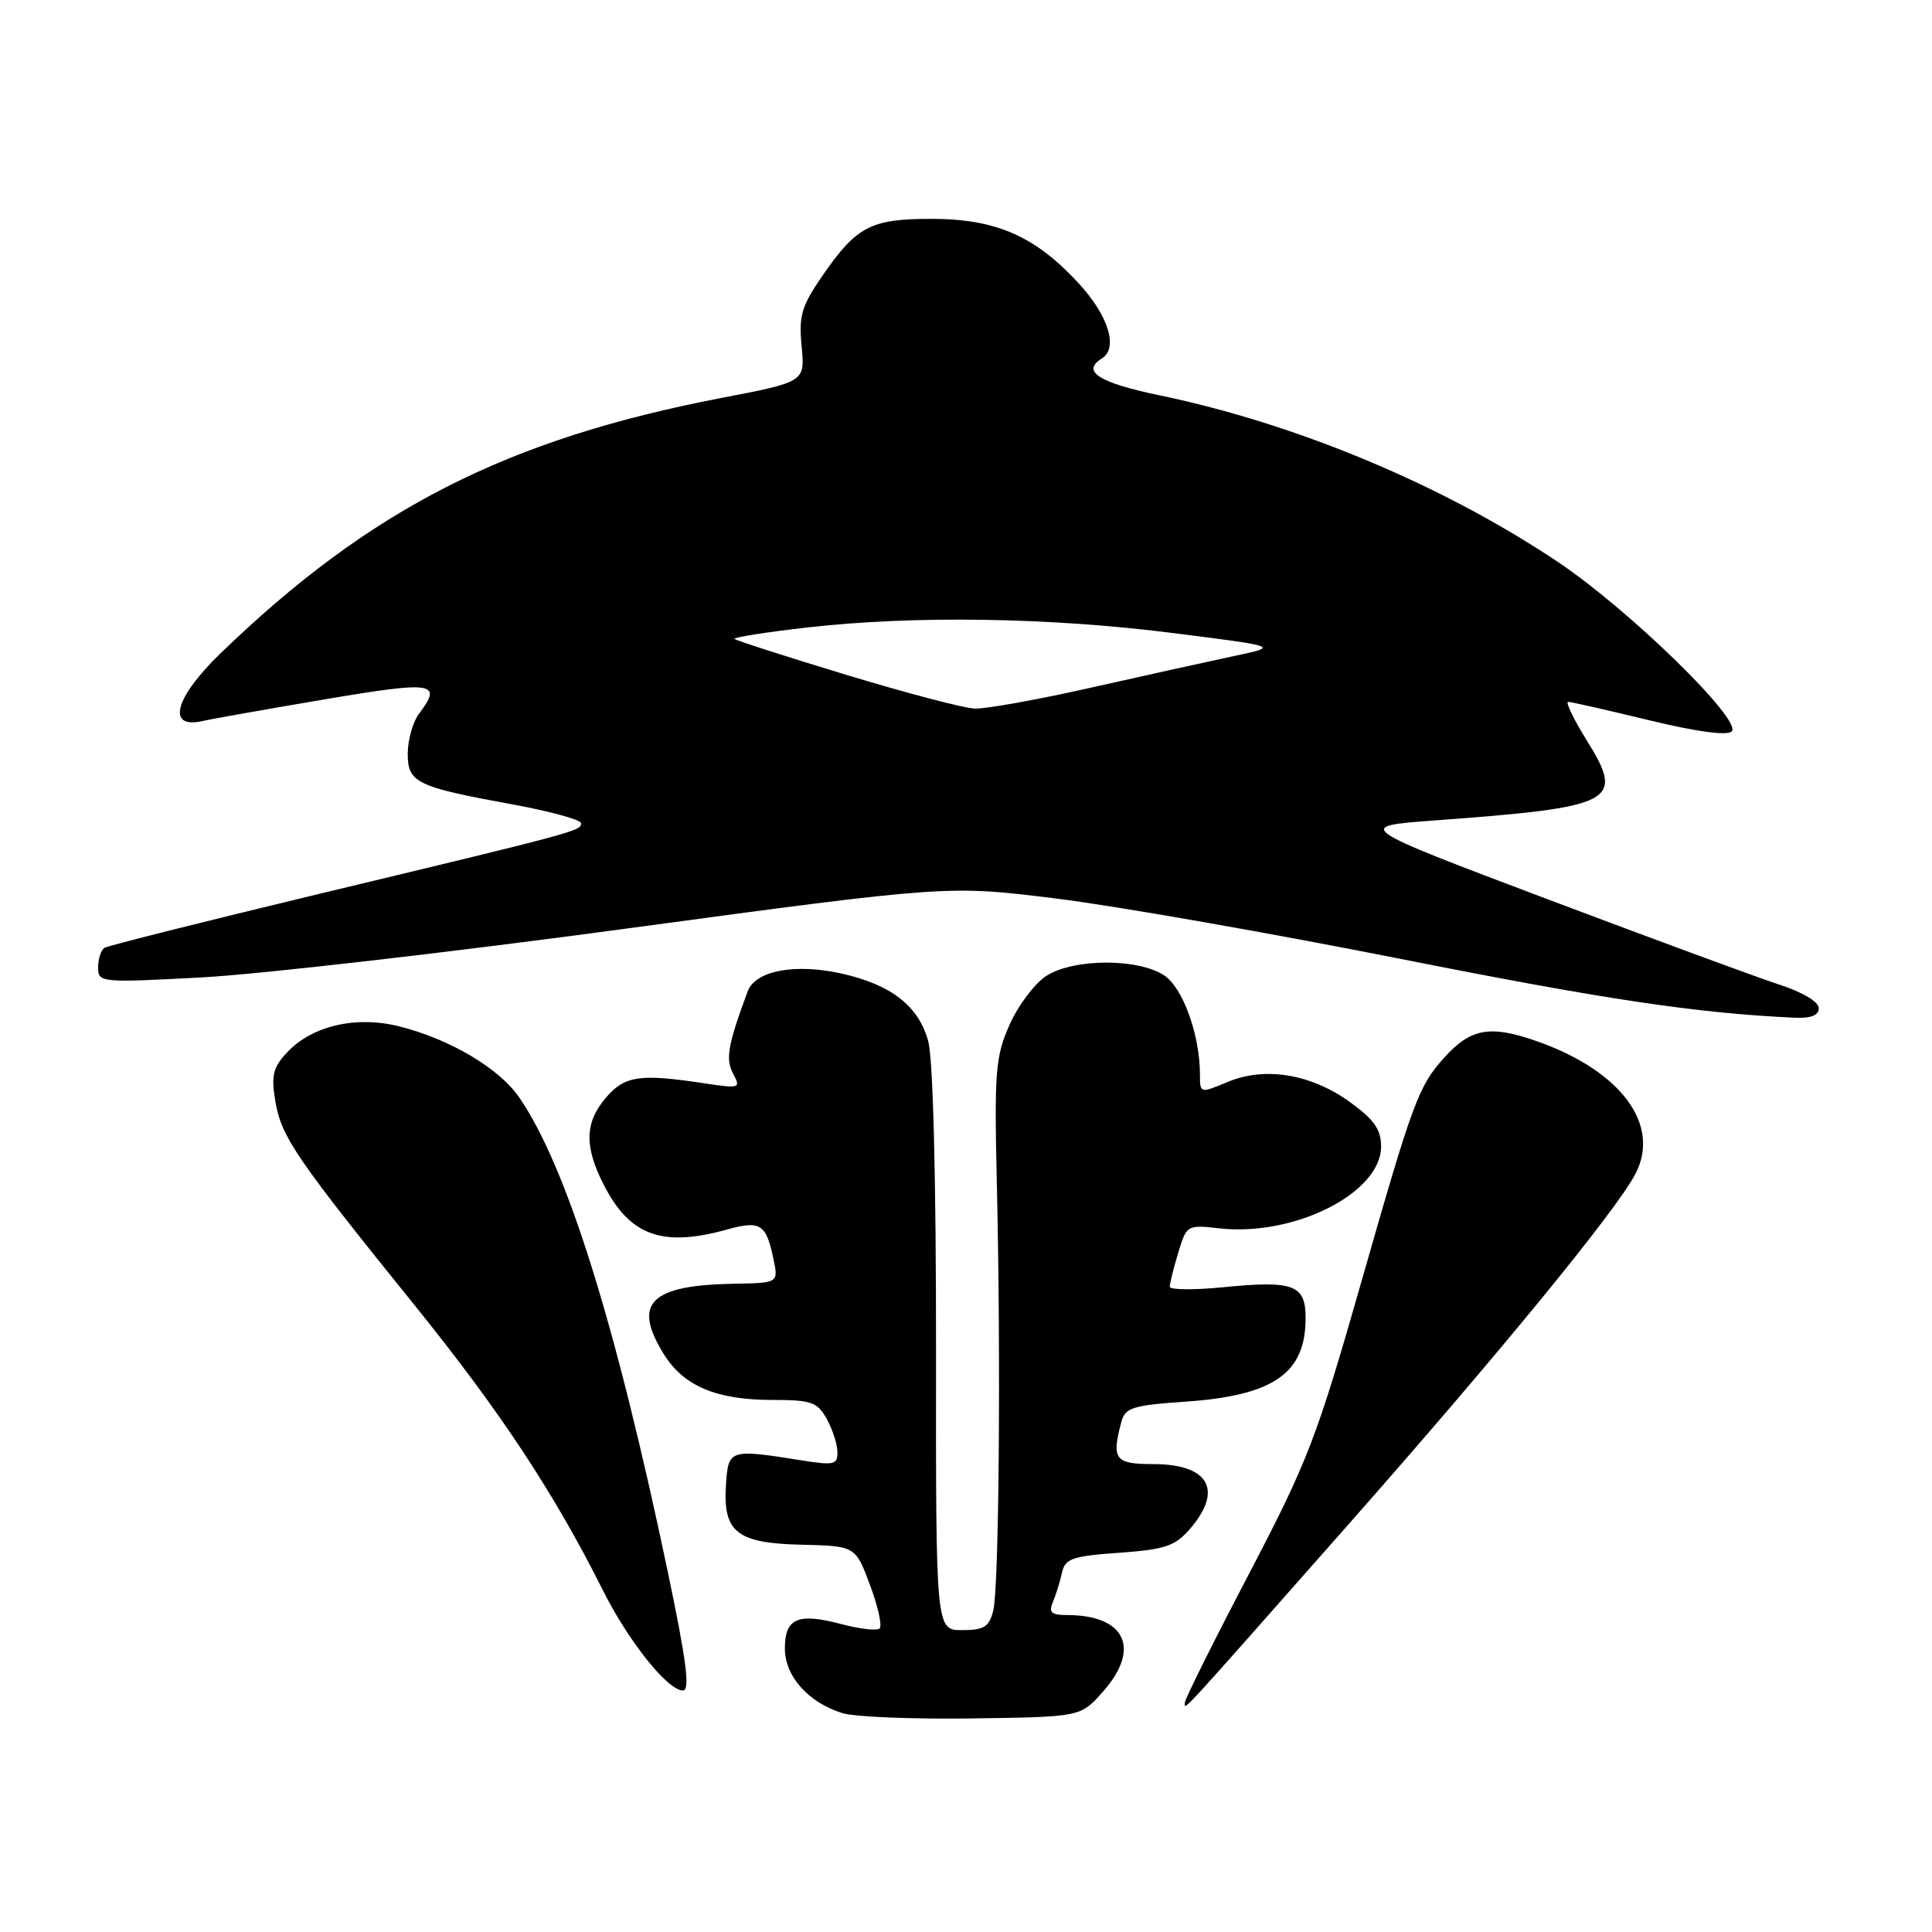 <?xml version="1.0" encoding="UTF-8" standalone="no"?>
<!DOCTYPE svg PUBLIC "-//W3C//DTD SVG 1.1//EN" "http://www.w3.org/Graphics/SVG/1.1/DTD/svg11.dtd" >
<svg xmlns="http://www.w3.org/2000/svg" xmlns:xlink="http://www.w3.org/1999/xlink" version="1.1" viewBox="0 0 256 256">
 <g >
 <path fill="currentColor"
d=" M 146.08 224.23 C 151.24 218.46 149.16 214.00 141.33 214.00 C 139.29 214.00 138.93 213.65 139.52 212.25 C 139.93 211.29 140.47 209.54 140.72 208.38 C 141.13 206.52 142.07 206.19 148.29 205.75 C 154.42 205.31 155.71 204.87 157.70 202.56 C 162.12 197.42 160.17 194.00 152.80 194.00 C 147.72 194.00 147.26 193.37 148.59 188.39 C 149.09 186.53 150.10 186.21 156.93 185.74 C 168.77 184.93 173.00 182.01 173.00 174.63 C 173.00 170.23 171.41 169.64 162.02 170.57 C 158.16 170.95 155.00 170.91 155.00 170.50 C 155.00 170.08 155.50 168.05 156.12 166.00 C 157.22 162.33 157.30 162.28 161.53 162.76 C 171.52 163.88 183.00 158.08 183.00 151.90 C 183.00 149.67 182.07 148.34 178.92 146.06 C 173.75 142.31 167.63 141.29 162.68 143.36 C 159.01 144.89 159.00 144.89 159.00 142.39 C 159.00 137.13 156.74 130.87 154.24 129.23 C 150.75 126.95 142.18 127.00 138.62 129.33 C 137.07 130.34 134.89 133.26 133.76 135.81 C 131.90 140.02 131.74 141.99 132.09 156.98 C 132.63 180.24 132.37 210.37 131.61 213.42 C 131.07 215.57 130.39 216.00 127.48 216.00 C 124.00 216.00 124.00 216.00 124.03 178.94 C 124.04 156.17 123.64 140.39 123.00 137.99 C 121.74 133.32 118.13 130.49 111.55 129.01 C 105.33 127.62 100.08 128.61 99.06 131.38 C 96.42 138.54 96.11 140.33 97.15 142.28 C 98.18 144.20 98.02 144.25 93.36 143.55 C 84.79 142.25 82.80 142.53 80.31 145.42 C 77.48 148.72 77.39 151.88 79.99 156.97 C 83.44 163.75 87.75 165.31 96.37 162.91 C 100.75 161.70 101.51 162.17 102.47 166.75 C 103.16 170.00 103.16 170.00 97.33 170.10 C 86.16 170.29 83.77 172.65 87.94 179.40 C 90.57 183.66 94.92 185.50 102.33 185.50 C 107.51 185.50 108.31 185.78 109.54 188.00 C 110.31 189.38 110.95 191.35 110.96 192.39 C 111.00 194.08 110.51 194.19 106.25 193.51 C 96.72 191.99 96.53 192.05 96.21 196.50 C 95.73 202.98 97.53 204.47 106.10 204.68 C 113.35 204.85 113.35 204.85 115.27 210.00 C 116.33 212.83 116.91 215.42 116.56 215.77 C 116.22 216.11 113.94 215.86 111.51 215.21 C 105.73 213.67 104.00 214.41 104.00 218.43 C 104.00 222.11 107.10 225.59 111.62 227.00 C 113.20 227.50 120.95 227.81 128.83 227.70 C 143.17 227.50 143.17 227.50 146.08 224.23 Z  M 178.67 202.00 C 198.59 179.43 214.09 160.50 216.68 155.59 C 220.12 149.07 214.81 141.89 203.65 137.97 C 197.45 135.79 194.89 136.24 191.37 140.14 C 187.95 143.94 187.22 145.92 180.43 169.70 C 174.47 190.57 173.31 193.60 165.49 208.56 C 160.82 217.48 157.00 225.15 157.00 225.60 C 157.00 226.61 155.60 228.13 178.67 202.00 Z  M 88.48 208.25 C 81.55 175.22 75.10 154.61 68.81 145.43 C 66.17 141.57 59.62 137.68 52.90 136.00 C 47.21 134.56 41.38 135.91 38.08 139.41 C 36.16 141.46 35.91 142.49 36.49 145.95 C 37.29 150.66 39.19 153.45 55.09 173.14 C 66.32 187.07 73.45 197.87 79.88 210.71 C 83.28 217.50 88.47 224.00 90.50 224.00 C 91.46 224.00 90.96 220.06 88.48 208.25 Z  M 241.00 133.58 C 241.00 132.75 238.82 131.45 235.75 130.46 C 232.86 129.52 219.03 124.42 205.00 119.13 C 179.50 109.50 179.50 109.50 190.00 108.72 C 214.10 106.94 215.34 106.29 210.24 98.08 C 208.50 95.28 207.40 93.00 207.79 93.00 C 208.18 93.00 213.00 94.10 218.50 95.43 C 224.79 96.96 228.86 97.51 229.46 96.92 C 230.93 95.48 215.81 80.73 206.41 74.45 C 191.23 64.28 171.81 56.16 153.67 52.39 C 145.60 50.71 143.24 49.21 146.00 47.50 C 148.21 46.13 146.89 41.83 142.92 37.53 C 137.15 31.27 131.96 29.00 123.41 29.00 C 115.35 29.00 113.49 29.98 108.90 36.65 C 106.21 40.56 105.83 41.86 106.22 45.90 C 106.67 50.60 106.67 50.60 95.58 52.73 C 67.11 58.22 49.05 67.42 29.25 86.54 C 23.18 92.40 22.02 96.59 26.75 95.56 C 28.26 95.22 35.69 93.91 43.25 92.63 C 57.48 90.23 58.67 90.41 55.53 94.56 C 54.72 95.63 54.05 97.97 54.03 99.77 C 53.99 103.71 55.09 104.25 68.03 106.61 C 72.96 107.52 77.00 108.63 77.00 109.09 C 77.00 110.10 76.50 110.23 42.10 118.49 C 27.03 122.11 14.31 125.31 13.85 125.59 C 13.38 125.88 13.00 127.05 13.00 128.18 C 13.00 130.20 13.29 130.23 26.75 129.51 C 34.31 129.11 59.67 126.20 83.09 123.03 C 125.68 117.28 125.68 117.28 140.09 119.08 C 148.02 120.07 168.45 123.66 185.50 127.04 C 212.56 132.42 224.77 134.25 237.75 134.85 C 239.96 134.95 241.00 134.55 241.00 133.58 Z  M 112.10 89.41 C 104.18 87.00 97.53 84.87 97.33 84.66 C 97.12 84.46 101.48 83.77 107.01 83.14 C 121.17 81.53 139.14 81.81 155.50 83.89 C 169.50 85.66 169.50 85.66 163.50 86.93 C 160.20 87.63 151.71 89.51 144.64 91.10 C 137.57 92.70 130.60 93.95 129.14 93.89 C 127.69 93.83 120.02 91.81 112.10 89.41 Z "/>
</g>
</svg>